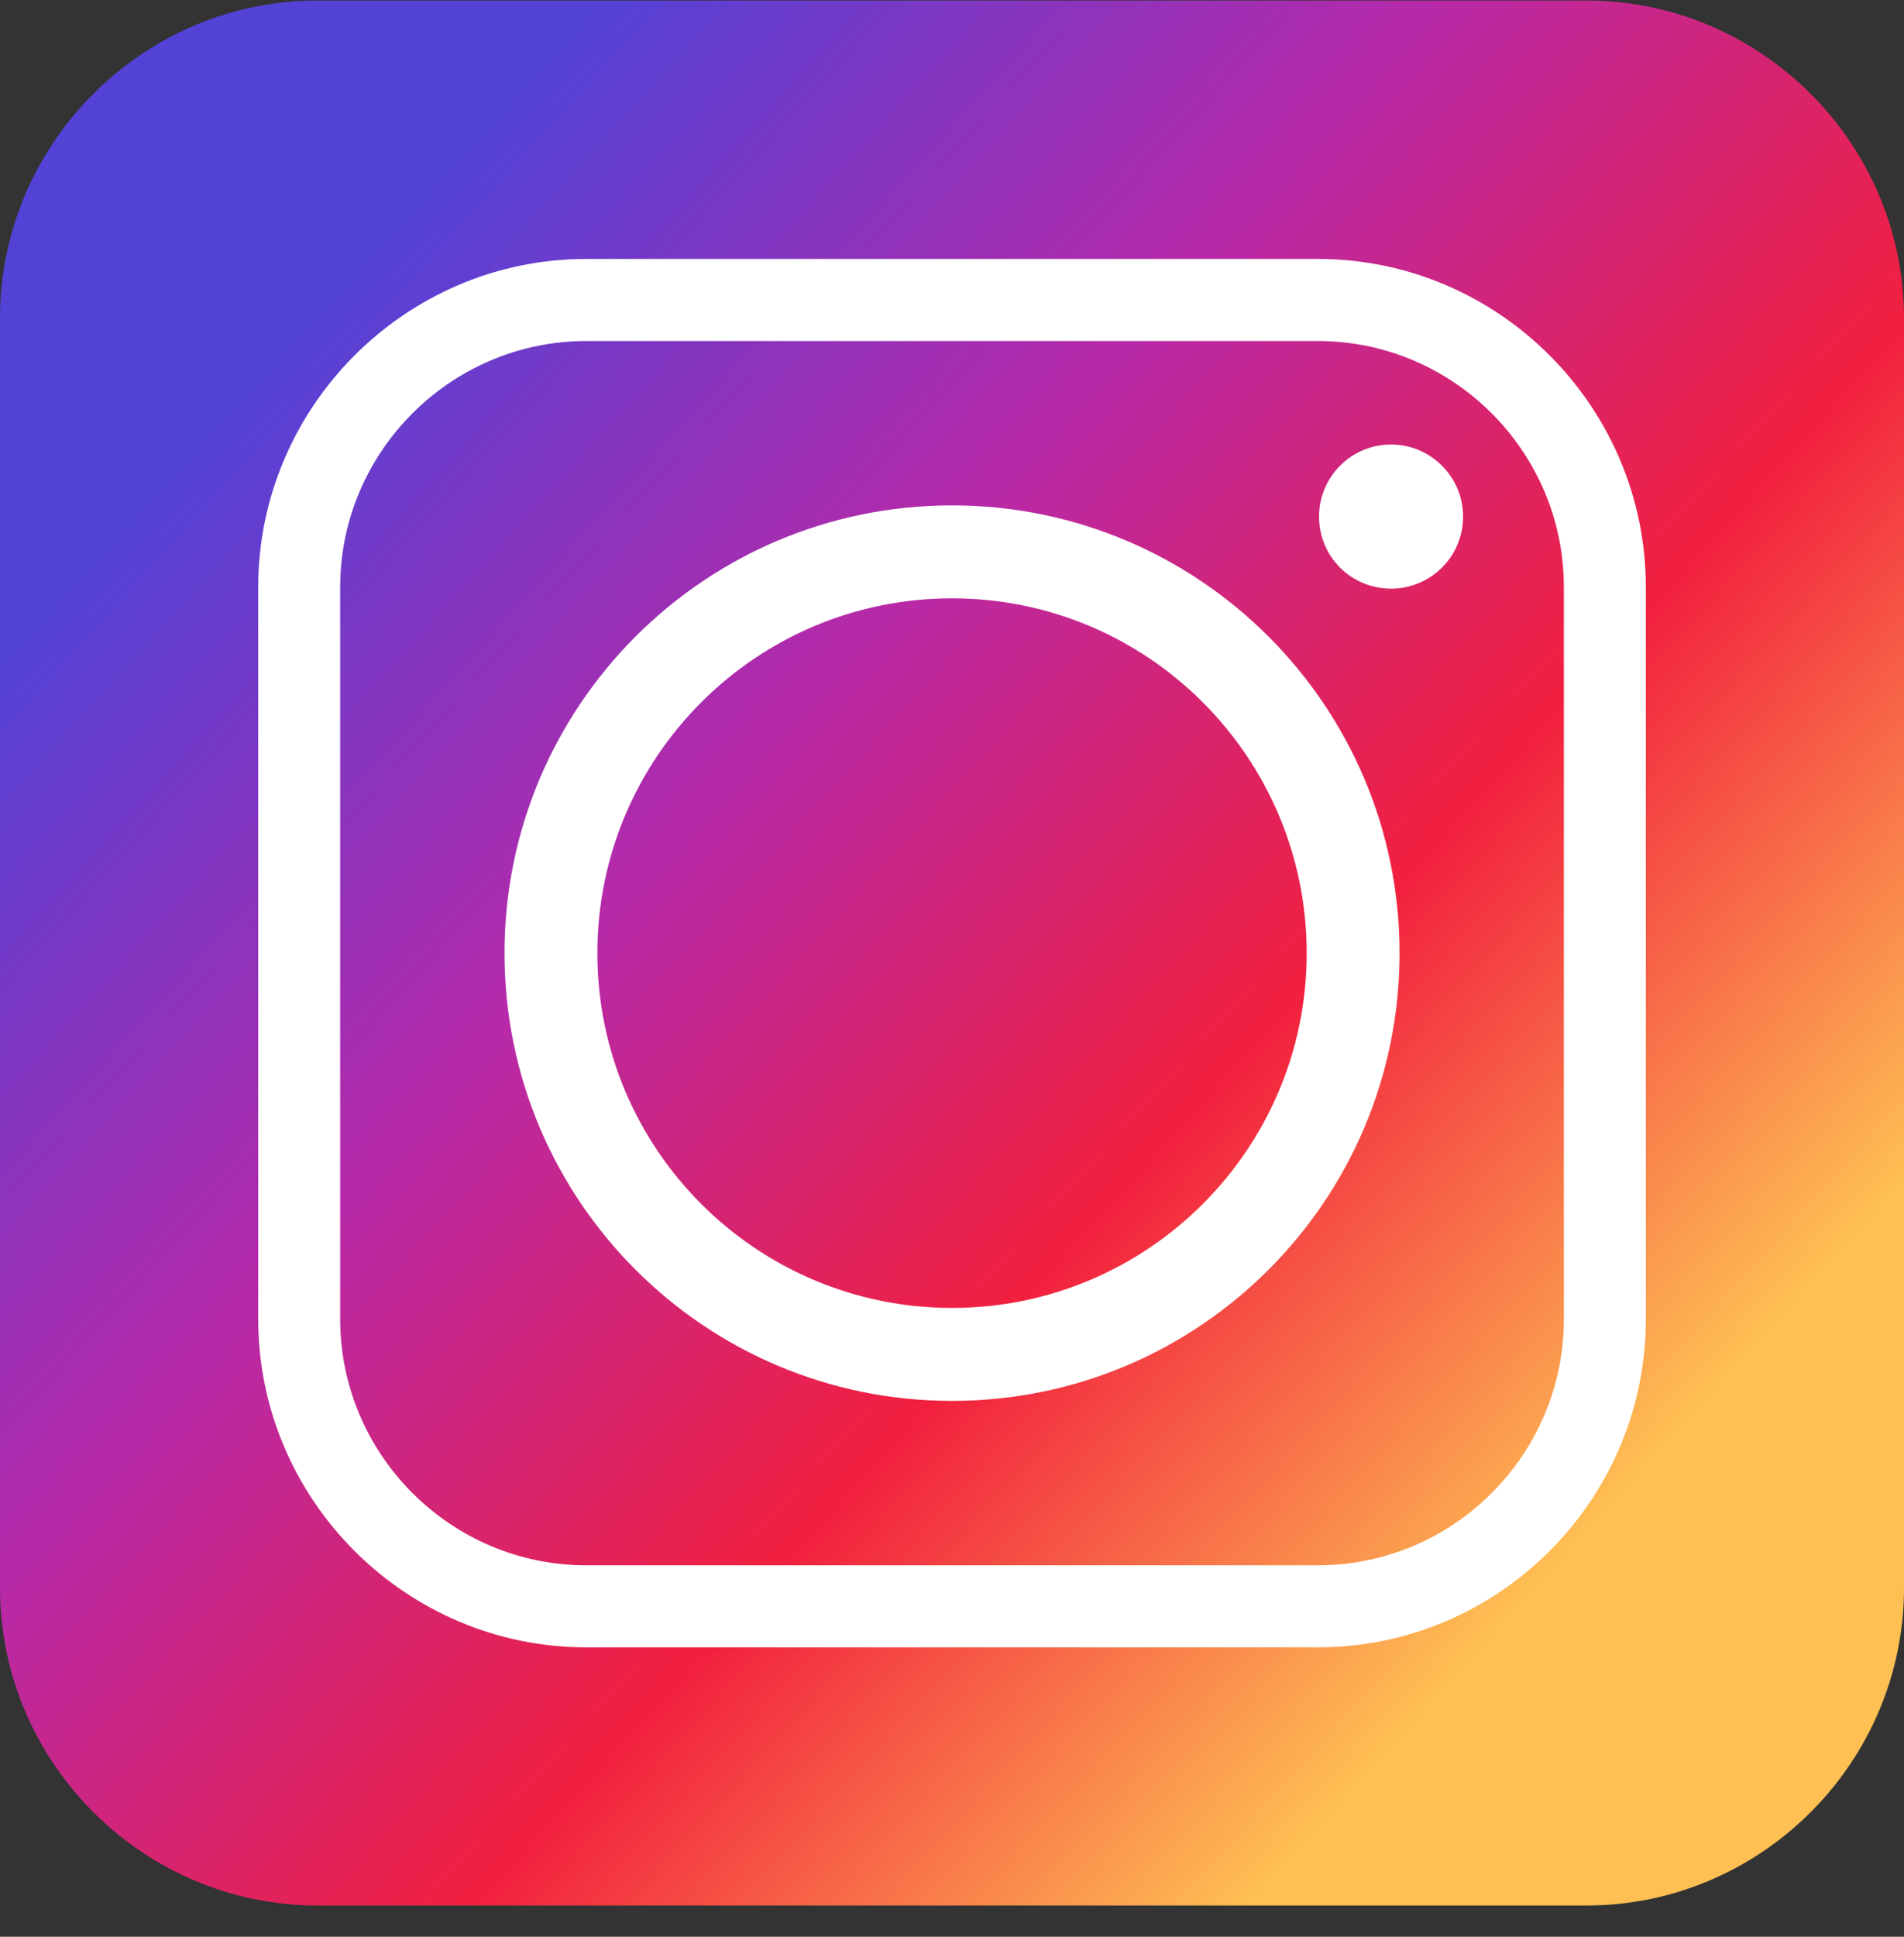 <svg width="60" height="61" viewBox="0 0 60 61" fill="none" xmlns="http://www.w3.org/2000/svg">
<rect x="0" y="0" width="60" height="61" fill="#333333" stroke="none"/>
<path fill-rule="evenodd" clip-rule="evenodd" d="M10.006 0.016H49.994C55.494 0.016 60 4.52 60 10.021V50.01C60 55.51 55.494 60.016 49.994 60.016H10.006C4.505 60.016 0 55.51 0 50.01V10.021C0 4.52 4.505 0.016 10.006 0.016Z" fill="url(#paint0_linear_101_19870)"/>
<path fill-rule="evenodd" clip-rule="evenodd" d="M44.104 30.021C44.104 22.23 37.791 15.918 30.001 15.918C22.21 15.918 15.898 22.23 15.898 30.021C15.898 37.81 22.21 44.123 30.001 44.123C37.791 44.123 44.104 37.811 44.104 30.021ZM43.837 14.001C42.577 14.001 41.567 15.021 41.567 16.271C41.567 17.53 42.577 18.54 43.837 18.54C45.086 18.54 46.106 17.529 46.106 16.271C46.106 15.022 45.086 14.001 43.837 14.001ZM18.473 10.741H41.529C45.801 10.741 49.281 14.23 49.281 18.492V41.548C49.281 45.82 45.801 49.301 41.529 49.301H18.473C14.211 49.301 10.72 45.82 10.72 41.548V18.492C10.72 14.23 14.21 10.741 18.473 10.741ZM41.529 8.156H18.473C12.789 8.156 8.137 12.81 8.137 18.492V41.548C8.137 47.24 12.79 51.885 18.473 51.885H41.529C47.222 51.885 51.865 47.242 51.865 41.548V18.492C51.865 12.81 47.222 8.156 41.529 8.156ZM18.825 30.021C18.825 23.851 23.831 18.845 30.001 18.845C36.17 18.845 41.177 23.851 41.177 30.021C41.177 36.19 36.17 41.195 30.001 41.195C23.831 41.195 18.825 36.19 18.825 30.021Z" fill="white"/>
<defs>
<linearGradient id="paint0_linear_101_19870" x1="50.097" y1="48.221" x2="9.041" y2="11.026" gradientUnits="userSpaceOnUse">
<stop stop-color="#FEC053"/>
<stop offset="0.327" stop-color="#F2203E"/>
<stop offset="0.648" stop-color="#B729A8"/>
<stop offset="1" stop-color="#5342D6"/>
</linearGradient>
</defs>
</svg>
